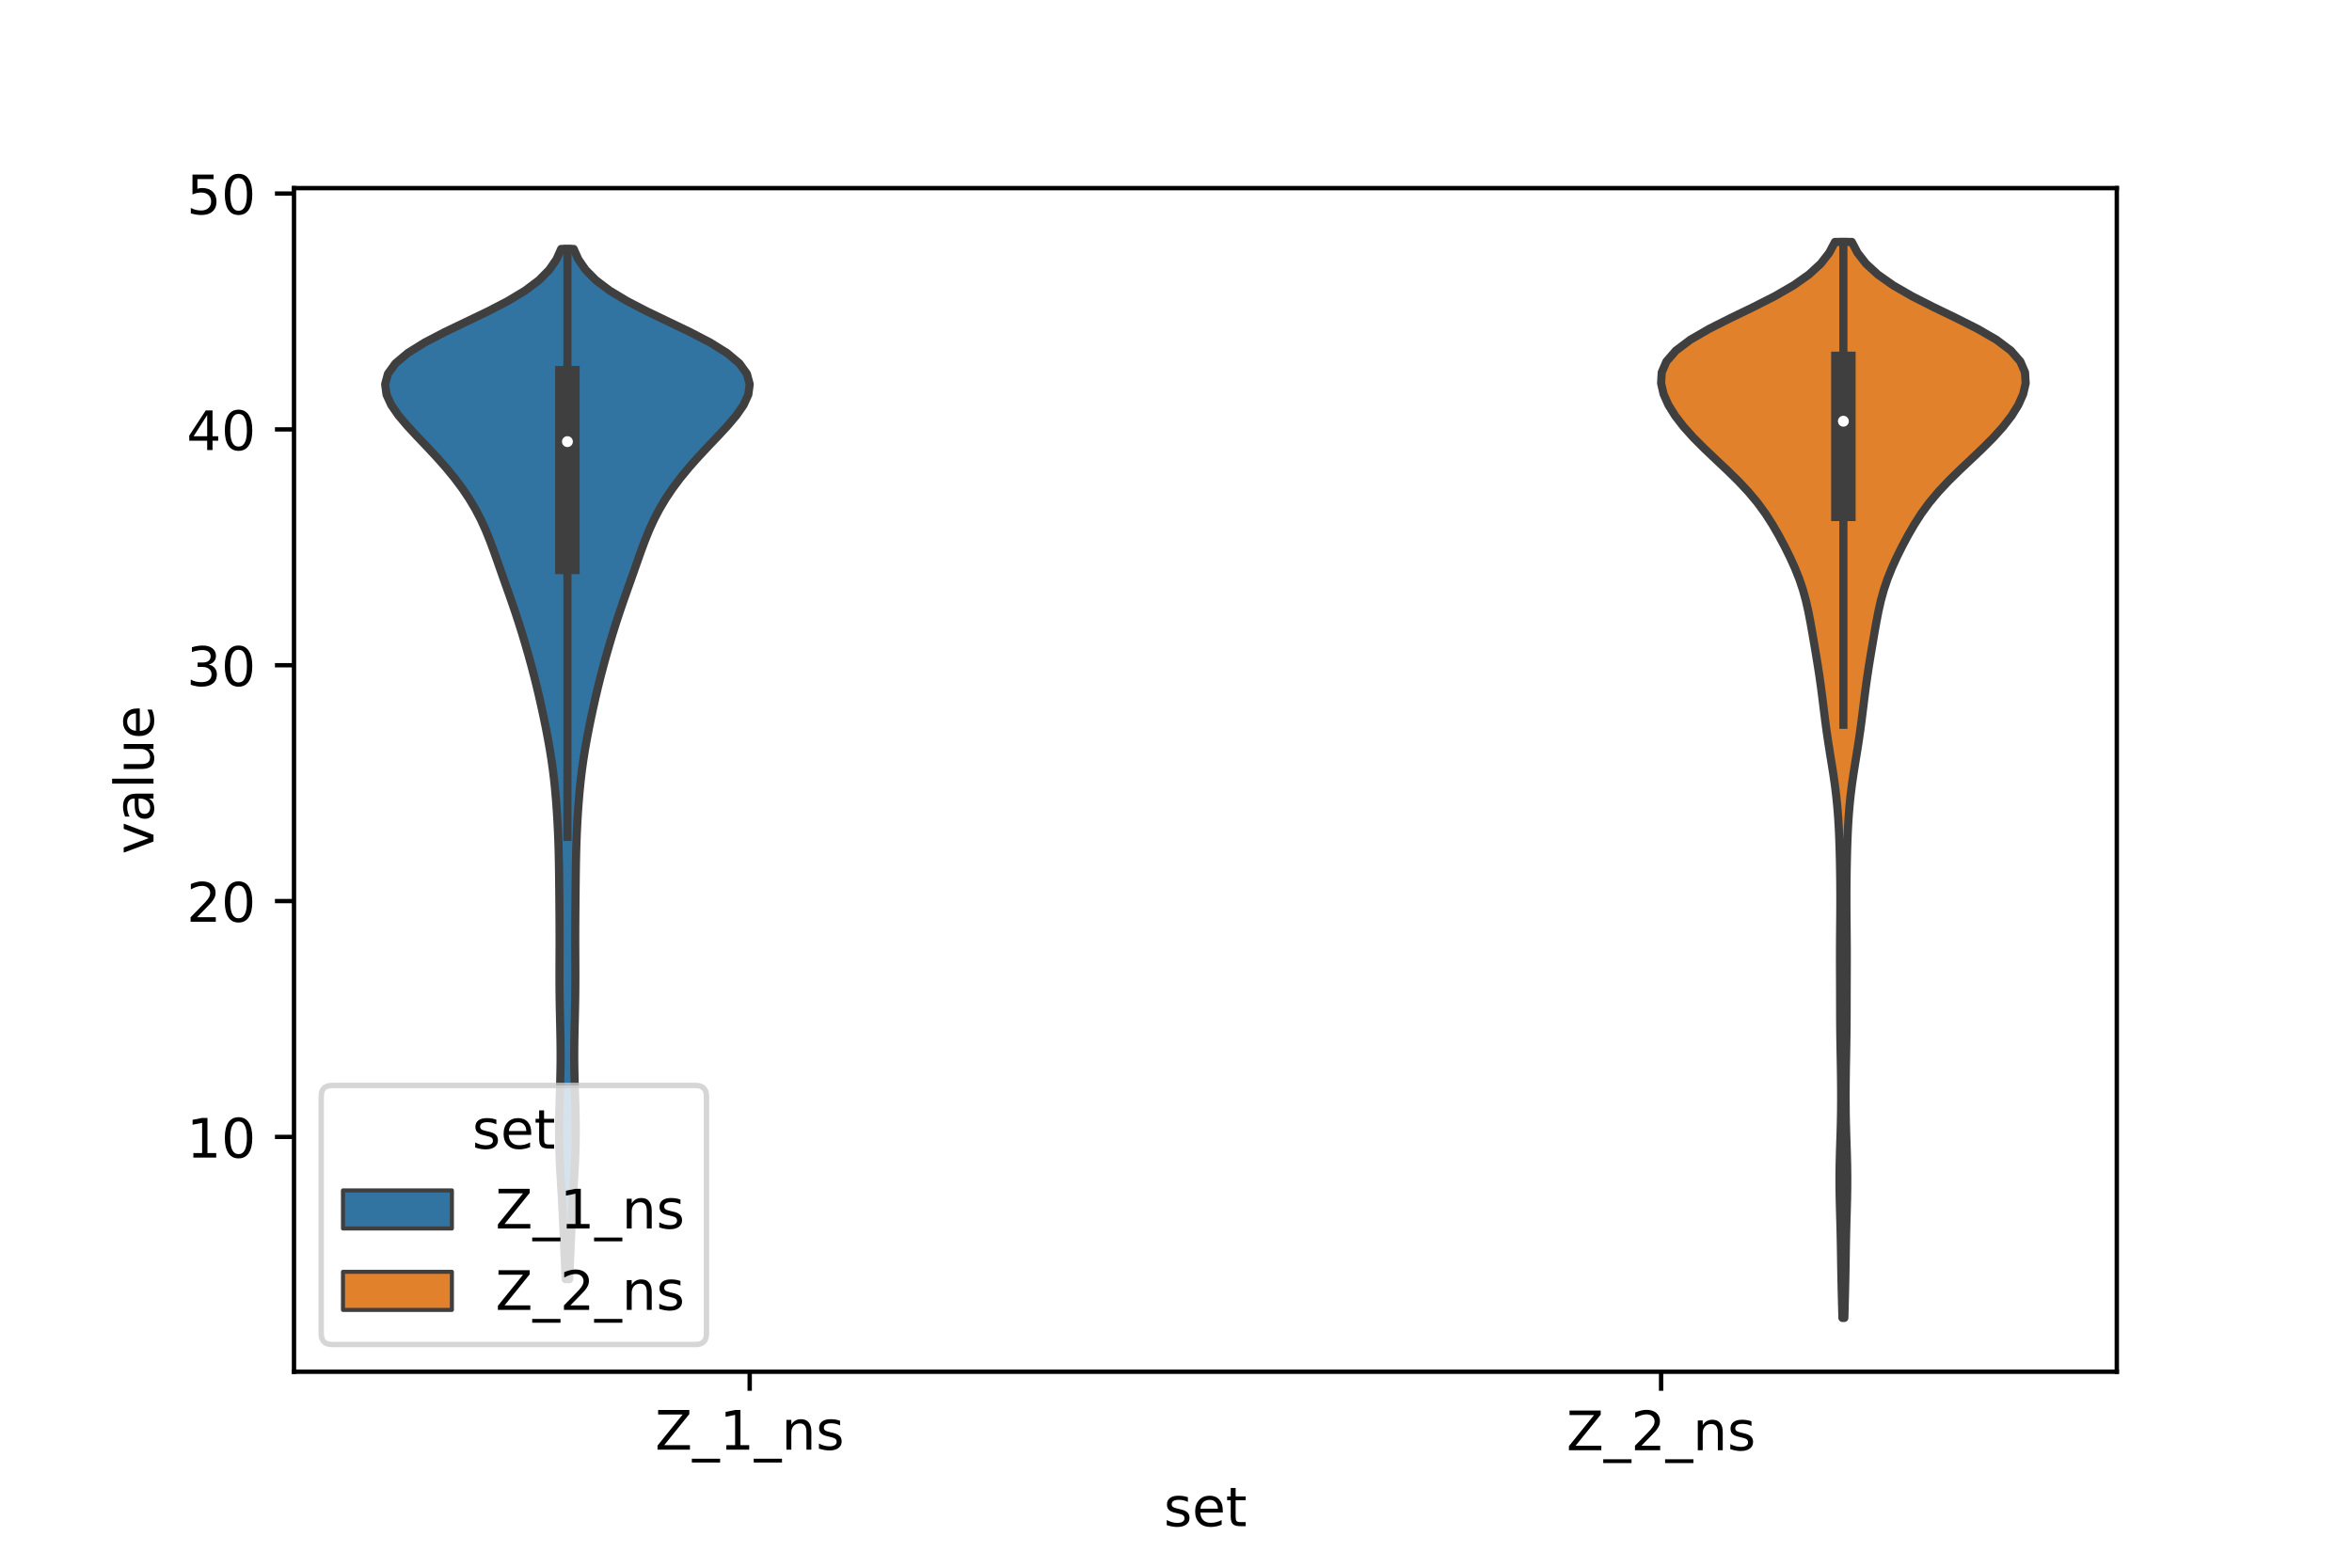 <?xml version="1.0" encoding="utf-8" standalone="no"?>
<!DOCTYPE svg PUBLIC "-//W3C//DTD SVG 1.1//EN"
  "http://www.w3.org/Graphics/SVG/1.1/DTD/svg11.dtd">
<!-- Created with matplotlib (https://matplotlib.org/) -->
<svg height="288pt" version="1.1" viewBox="0 0 432 288" width="432pt" xmlns="http://www.w3.org/2000/svg" xmlns:xlink="http://www.w3.org/1999/xlink">
 <defs>
  <style type="text/css">*{stroke-linecap:butt;stroke-linejoin:round;}</style>
 </defs>
 <g id="figure_1">
  <g id="patch_1">
   <path d="M 0 288 
L 432 288 
L 432 0 
L 0 0 
z
" style="fill:#ffffff;"/>
  </g>
  <g id="axes_1">
   <g id="patch_2">
    <path d="M 54 252 
L 388.8 252 
L 388.8 34.56 
L 54 34.56 
z
" style="fill:#ffffff;"/>
   </g>
   <g id="PolyCollection_1">
    <defs>
     <path d="M 104.544 -53.006 
L 103.896 -53.006 
L 103.809 -54.917 
L 103.721 -56.829 
L 103.636 -58.741 
L 103.552 -60.653 
L 103.469 -62.564 
L 103.38 -64.476 
L 103.282 -66.388 
L 103.175 -68.3 
L 103.062 -70.211 
L 102.95 -72.123 
L 102.848 -74.035 
L 102.766 -75.947 
L 102.71 -77.858 
L 102.686 -79.77 
L 102.693 -81.682 
L 102.727 -83.594 
L 102.779 -85.505 
L 102.84 -87.417 
L 102.897 -89.329 
L 102.941 -91.241 
L 102.965 -93.152 
L 102.965 -95.064 
L 102.944 -96.976 
L 102.908 -98.888 
L 102.865 -100.8 
L 102.823 -102.711 
L 102.789 -104.623 
L 102.768 -106.535 
L 102.76 -108.447 
L 102.763 -110.358 
L 102.771 -112.27 
L 102.778 -114.182 
L 102.779 -116.094 
L 102.773 -118.005 
L 102.761 -119.917 
L 102.745 -121.829 
L 102.728 -123.741 
L 102.709 -125.652 
L 102.687 -127.564 
L 102.658 -129.476 
L 102.617 -131.388 
L 102.56 -133.299 
L 102.484 -135.211 
L 102.388 -137.123 
L 102.271 -139.035 
L 102.131 -140.946 
L 101.965 -142.858 
L 101.768 -144.77 
L 101.536 -146.682 
L 101.266 -148.593 
L 100.958 -150.505 
L 100.617 -152.417 
L 100.248 -154.329 
L 99.856 -156.24 
L 99.444 -158.152 
L 99.013 -160.064 
L 98.559 -161.976 
L 98.08 -163.887 
L 97.576 -165.799 
L 97.049 -167.711 
L 96.498 -169.623 
L 95.925 -171.534 
L 95.327 -173.446 
L 94.701 -175.358 
L 94.049 -177.27 
L 93.378 -179.182 
L 92.699 -181.093 
L 92.024 -183.005 
L 91.354 -184.917 
L 90.676 -186.829 
L 89.965 -188.74 
L 89.189 -190.652 
L 88.315 -192.564 
L 87.319 -194.476 
L 86.182 -196.387 
L 84.897 -198.299 
L 83.463 -200.211 
L 81.889 -202.123 
L 80.192 -204.034 
L 78.407 -205.946 
L 76.589 -207.858 
L 74.815 -209.77 
L 73.196 -211.681 
L 71.869 -213.593 
L 70.995 -215.505 
L 70.74 -217.417 
L 71.256 -219.328 
L 72.641 -221.24 
L 74.914 -223.152 
L 77.983 -225.064 
L 81.651 -226.975 
L 85.635 -228.887 
L 89.617 -230.799 
L 93.302 -232.711 
L 96.47 -234.622 
L 99.006 -236.534 
L 100.897 -238.446 
L 102.215 -240.358 
L 103.073 -242.269 
L 105.367 -242.269 
L 105.367 -242.269 
L 106.225 -240.358 
L 107.543 -238.446 
L 109.434 -236.534 
L 111.97 -234.622 
L 115.138 -232.711 
L 118.823 -230.799 
L 122.805 -228.887 
L 126.789 -226.975 
L 130.457 -225.064 
L 133.526 -223.152 
L 135.799 -221.24 
L 137.184 -219.328 
L 137.7 -217.417 
L 137.445 -215.505 
L 136.571 -213.593 
L 135.244 -211.681 
L 133.625 -209.77 
L 131.851 -207.858 
L 130.033 -205.946 
L 128.248 -204.034 
L 126.551 -202.123 
L 124.977 -200.211 
L 123.543 -198.299 
L 122.258 -196.387 
L 121.121 -194.476 
L 120.125 -192.564 
L 119.251 -190.652 
L 118.475 -188.74 
L 117.764 -186.829 
L 117.086 -184.917 
L 116.416 -183.005 
L 115.741 -181.093 
L 115.062 -179.182 
L 114.391 -177.27 
L 113.739 -175.358 
L 113.113 -173.446 
L 112.515 -171.534 
L 111.942 -169.623 
L 111.391 -167.711 
L 110.864 -165.799 
L 110.36 -163.887 
L 109.881 -161.976 
L 109.427 -160.064 
L 108.996 -158.152 
L 108.584 -156.24 
L 108.192 -154.329 
L 107.823 -152.417 
L 107.482 -150.505 
L 107.174 -148.593 
L 106.904 -146.682 
L 106.672 -144.77 
L 106.475 -142.858 
L 106.309 -140.946 
L 106.169 -139.035 
L 106.052 -137.123 
L 105.956 -135.211 
L 105.88 -133.299 
L 105.823 -131.388 
L 105.782 -129.476 
L 105.753 -127.564 
L 105.731 -125.652 
L 105.712 -123.741 
L 105.695 -121.829 
L 105.679 -119.917 
L 105.667 -118.005 
L 105.661 -116.094 
L 105.662 -114.182 
L 105.669 -112.27 
L 105.677 -110.358 
L 105.68 -108.447 
L 105.672 -106.535 
L 105.651 -104.623 
L 105.617 -102.711 
L 105.575 -100.8 
L 105.532 -98.888 
L 105.496 -96.976 
L 105.475 -95.064 
L 105.475 -93.152 
L 105.499 -91.241 
L 105.543 -89.329 
L 105.6 -87.417 
L 105.661 -85.505 
L 105.713 -83.594 
L 105.747 -81.682 
L 105.754 -79.77 
L 105.73 -77.858 
L 105.674 -75.947 
L 105.592 -74.035 
L 105.49 -72.123 
L 105.378 -70.211 
L 105.265 -68.3 
L 105.158 -66.388 
L 105.06 -64.476 
L 104.971 -62.564 
L 104.888 -60.653 
L 104.804 -58.741 
L 104.719 -56.829 
L 104.631 -54.917 
L 104.544 -53.006 
z
" id="m390d32b921" style="stroke:#3f3f3f;stroke-width:1.5;"/>
    </defs>
    <g clip-path="url(#p847c7a6875)">
     <use style="fill:#3274a1;stroke:#3f3f3f;stroke-width:1.5;" x="0" xlink:href="#m390d32b921" y="288"/>
    </g>
   </g>
   <g id="PolyCollection_2">
    <defs>
     <path d="M 338.756 -45.884 
L 338.404 -45.884 
L 338.351 -47.88 
L 338.298 -49.877 
L 338.25 -51.874 
L 338.208 -53.87 
L 338.173 -55.867 
L 338.142 -57.864 
L 338.107 -59.86 
L 338.064 -61.857 
L 338.012 -63.854 
L 337.955 -65.851 
L 337.904 -67.847 
L 337.871 -69.844 
L 337.864 -71.841 
L 337.888 -73.837 
L 337.936 -75.834 
L 337.999 -77.831 
L 338.064 -79.827 
L 338.118 -81.824 
L 338.154 -83.821 
L 338.169 -85.818 
L 338.167 -87.814 
L 338.149 -89.811 
L 338.12 -91.808 
L 338.084 -93.804 
L 338.048 -95.801 
L 338.017 -97.798 
L 337.996 -99.794 
L 337.986 -101.791 
L 337.982 -103.788 
L 337.979 -105.784 
L 337.972 -107.781 
L 337.963 -109.778 
L 337.957 -111.775 
L 337.96 -113.771 
L 337.972 -115.768 
L 337.99 -117.765 
L 338.009 -119.761 
L 338.02 -121.758 
L 338.021 -123.755 
L 338.008 -125.751 
L 337.984 -127.748 
L 337.948 -129.745 
L 337.899 -131.741 
L 337.833 -133.738 
L 337.746 -135.735 
L 337.628 -137.732 
L 337.473 -139.728 
L 337.274 -141.725 
L 337.028 -143.722 
L 336.741 -145.718 
L 336.426 -147.715 
L 336.101 -149.712 
L 335.787 -151.708 
L 335.494 -153.705 
L 335.227 -155.702 
L 334.978 -157.699 
L 334.732 -159.695 
L 334.474 -161.692 
L 334.194 -163.689 
L 333.888 -165.685 
L 333.563 -167.682 
L 333.226 -169.679 
L 332.885 -171.675 
L 332.533 -173.672 
L 332.148 -175.669 
L 331.697 -177.665 
L 331.146 -179.662 
L 330.472 -181.659 
L 329.673 -183.656 
L 328.767 -185.652 
L 327.775 -187.649 
L 326.709 -189.646 
L 325.553 -191.642 
L 324.27 -193.639 
L 322.812 -195.636 
L 321.145 -197.632 
L 319.271 -199.629 
L 317.236 -201.626 
L 315.119 -203.622 
L 313.017 -205.619 
L 311.026 -207.616 
L 309.229 -209.613 
L 307.686 -211.609 
L 306.444 -213.606 
L 305.554 -215.603 
L 305.1 -217.599 
L 305.218 -219.596 
L 306.077 -221.593 
L 307.818 -223.589 
L 310.473 -225.586 
L 313.92 -227.583 
L 317.888 -229.58 
L 322.017 -231.576 
L 325.952 -233.573 
L 329.417 -235.57 
L 332.254 -237.566 
L 334.425 -239.563 
L 335.983 -241.56 
L 337.037 -243.556 
L 340.123 -243.556 
L 340.123 -243.556 
L 341.177 -241.56 
L 342.735 -239.563 
L 344.906 -237.566 
L 347.743 -235.57 
L 351.208 -233.573 
L 355.143 -231.576 
L 359.272 -229.58 
L 363.24 -227.583 
L 366.687 -225.586 
L 369.342 -223.589 
L 371.083 -221.593 
L 371.942 -219.596 
L 372.06 -217.599 
L 371.606 -215.603 
L 370.716 -213.606 
L 369.474 -211.609 
L 367.931 -209.613 
L 366.134 -207.616 
L 364.143 -205.619 
L 362.041 -203.622 
L 359.924 -201.626 
L 357.889 -199.629 
L 356.015 -197.632 
L 354.348 -195.636 
L 352.89 -193.639 
L 351.607 -191.642 
L 350.451 -189.646 
L 349.385 -187.649 
L 348.393 -185.652 
L 347.487 -183.656 
L 346.688 -181.659 
L 346.014 -179.662 
L 345.463 -177.665 
L 345.012 -175.669 
L 344.627 -173.672 
L 344.275 -171.675 
L 343.934 -169.679 
L 343.597 -167.682 
L 343.272 -165.685 
L 342.966 -163.689 
L 342.686 -161.692 
L 342.428 -159.695 
L 342.182 -157.699 
L 341.933 -155.702 
L 341.666 -153.705 
L 341.373 -151.708 
L 341.059 -149.712 
L 340.734 -147.715 
L 340.419 -145.718 
L 340.132 -143.722 
L 339.886 -141.725 
L 339.687 -139.728 
L 339.532 -137.732 
L 339.414 -135.735 
L 339.327 -133.738 
L 339.261 -131.741 
L 339.212 -129.745 
L 339.176 -127.748 
L 339.152 -125.751 
L 339.139 -123.755 
L 339.14 -121.758 
L 339.151 -119.761 
L 339.17 -117.765 
L 339.188 -115.768 
L 339.2 -113.771 
L 339.203 -111.775 
L 339.197 -109.778 
L 339.188 -107.781 
L 339.181 -105.784 
L 339.178 -103.788 
L 339.174 -101.791 
L 339.164 -99.794 
L 339.143 -97.798 
L 339.112 -95.801 
L 339.076 -93.804 
L 339.04 -91.808 
L 339.011 -89.811 
L 338.993 -87.814 
L 338.991 -85.818 
L 339.006 -83.821 
L 339.042 -81.824 
L 339.096 -79.827 
L 339.161 -77.831 
L 339.224 -75.834 
L 339.272 -73.837 
L 339.296 -71.841 
L 339.289 -69.844 
L 339.256 -67.847 
L 339.205 -65.851 
L 339.148 -63.854 
L 339.096 -61.857 
L 339.053 -59.86 
L 339.018 -57.864 
L 338.987 -55.867 
L 338.952 -53.87 
L 338.91 -51.874 
L 338.862 -49.877 
L 338.809 -47.88 
L 338.756 -45.884 
z
" id="m80048ed5ac" style="stroke:#3f3f3f;stroke-width:1.5;"/>
    </defs>
    <g clip-path="url(#p847c7a6875)">
     <use style="fill:#e1812c;stroke:#3f3f3f;stroke-width:1.5;" x="0" xlink:href="#m80048ed5ac" y="288"/>
    </g>
   </g>
   <g id="patch_3">
    <path clip-path="url(#p847c7a6875)" d="M 137.7 252.191 
L 137.7 252.191 
L 137.7 252.191 
L 137.7 252.191 
z
" style="fill:#3274a1;stroke:#3f3f3f;stroke-linejoin:miter;stroke-width:0.75;"/>
   </g>
   <g id="patch_4">
    <path clip-path="url(#p847c7a6875)" d="M 137.7 252.191 
L 137.7 252.191 
L 137.7 252.191 
L 137.7 252.191 
z
" style="fill:#e1812c;stroke:#3f3f3f;stroke-linejoin:miter;stroke-width:0.75;"/>
   </g>
   <g id="matplotlib.axis_1">
    <g id="xtick_1">
     <g id="line2d_1">
      <defs>
       <path d="M 0 0 
L 0 3.5 
" id="m7c3b751a67" style="stroke:#000000;stroke-width:0.8;"/>
      </defs>
      <g>
       <use style="stroke:#000000;stroke-width:0.8;" x="137.7" xlink:href="#m7c3b751a67" y="252"/>
      </g>
     </g>
     <g id="text_1">
      <!-- Z_1_ns -->
      <g transform="translate(120.32 266.32)scale(0.1 -0.1)">
       <defs>
        <path d="M 5.609 72.906 
L 62.891 72.906 
L 62.891 65.375 
L 16.797 8.297 
L 64.016 8.297 
L 64.016 0 
L 4.5 0 
L 4.5 7.516 
L 50.594 64.594 
L 5.609 64.594 
z
" id="DejaVuSans-90"/>
        <path d="M 50.984 -16.609 
L 50.984 -23.578 
L -0.984 -23.578 
L -0.984 -16.609 
z
" id="DejaVuSans-95"/>
        <path d="M 12.406 8.297 
L 28.516 8.297 
L 28.516 63.922 
L 10.984 60.406 
L 10.984 69.391 
L 28.422 72.906 
L 38.281 72.906 
L 38.281 8.297 
L 54.391 8.297 
L 54.391 0 
L 12.406 0 
z
" id="DejaVuSans-49"/>
        <path d="M 54.891 33.016 
L 54.891 0 
L 45.906 0 
L 45.906 32.719 
Q 45.906 40.484 42.875 44.328 
Q 39.844 48.188 33.797 48.188 
Q 26.516 48.188 22.312 43.547 
Q 18.109 38.922 18.109 30.906 
L 18.109 0 
L 9.078 0 
L 9.078 54.688 
L 18.109 54.688 
L 18.109 46.188 
Q 21.344 51.125 25.703 53.562 
Q 30.078 56 35.797 56 
Q 45.219 56 50.047 50.172 
Q 54.891 44.344 54.891 33.016 
z
" id="DejaVuSans-110"/>
        <path d="M 44.281 53.078 
L 44.281 44.578 
Q 40.484 46.531 36.375 47.5 
Q 32.281 48.484 27.875 48.484 
Q 21.188 48.484 17.844 46.438 
Q 14.5 44.391 14.5 40.281 
Q 14.5 37.156 16.891 35.375 
Q 19.281 33.594 26.516 31.984 
L 29.594 31.297 
Q 39.156 29.25 43.188 25.516 
Q 47.219 21.781 47.219 15.094 
Q 47.219 7.469 41.188 3.016 
Q 35.156 -1.422 24.609 -1.422 
Q 20.219 -1.422 15.453 -0.562 
Q 10.688 0.297 5.422 2 
L 5.422 11.281 
Q 10.406 8.688 15.234 7.391 
Q 20.062 6.109 24.812 6.109 
Q 31.156 6.109 34.562 8.281 
Q 37.984 10.453 37.984 14.406 
Q 37.984 18.062 35.516 20.016 
Q 33.062 21.969 24.703 23.781 
L 21.578 24.516 
Q 13.234 26.266 9.516 29.906 
Q 5.812 33.547 5.812 39.891 
Q 5.812 47.609 11.281 51.797 
Q 16.75 56 26.812 56 
Q 31.781 56 36.172 55.266 
Q 40.578 54.547 44.281 53.078 
z
" id="DejaVuSans-115"/>
       </defs>
       <use xlink:href="#DejaVuSans-90"/>
       <use x="68.506" xlink:href="#DejaVuSans-95"/>
       <use x="118.506" xlink:href="#DejaVuSans-49"/>
       <use x="182.129" xlink:href="#DejaVuSans-95"/>
       <use x="232.129" xlink:href="#DejaVuSans-110"/>
       <use x="295.508" xlink:href="#DejaVuSans-115"/>
      </g>
     </g>
    </g>
    <g id="xtick_2">
     <g id="line2d_2">
      <g>
       <use style="stroke:#000000;stroke-width:0.8;" x="305.1" xlink:href="#m7c3b751a67" y="252"/>
      </g>
     </g>
     <g id="text_2">
      <!-- Z_2_ns -->
      <g transform="translate(287.72 266.422)scale(0.1 -0.1)">
       <defs>
        <path d="M 19.188 8.297 
L 53.609 8.297 
L 53.609 0 
L 7.328 0 
L 7.328 8.297 
Q 12.938 14.109 22.625 23.891 
Q 32.328 33.688 34.812 36.531 
Q 39.547 41.844 41.422 45.531 
Q 43.312 49.219 43.312 52.781 
Q 43.312 58.594 39.234 62.25 
Q 35.156 65.922 28.609 65.922 
Q 23.969 65.922 18.812 64.312 
Q 13.672 62.703 7.812 59.422 
L 7.812 69.391 
Q 13.766 71.781 18.938 73 
Q 24.125 74.219 28.422 74.219 
Q 39.75 74.219 46.484 68.547 
Q 53.219 62.891 53.219 53.422 
Q 53.219 48.922 51.531 44.891 
Q 49.859 40.875 45.406 35.406 
Q 44.188 33.984 37.641 27.219 
Q 31.109 20.453 19.188 8.297 
z
" id="DejaVuSans-50"/>
       </defs>
       <use xlink:href="#DejaVuSans-90"/>
       <use x="68.506" xlink:href="#DejaVuSans-95"/>
       <use x="118.506" xlink:href="#DejaVuSans-50"/>
       <use x="182.129" xlink:href="#DejaVuSans-95"/>
       <use x="232.129" xlink:href="#DejaVuSans-110"/>
       <use x="295.508" xlink:href="#DejaVuSans-115"/>
      </g>
     </g>
    </g>
    <g id="text_3">
     <!-- set -->
     <g transform="translate(213.759 280.378)scale(0.1 -0.1)">
      <defs>
       <path d="M 56.203 29.594 
L 56.203 25.203 
L 14.891 25.203 
Q 15.484 15.922 20.484 11.062 
Q 25.484 6.203 34.422 6.203 
Q 39.594 6.203 44.453 7.469 
Q 49.312 8.734 54.109 11.281 
L 54.109 2.781 
Q 49.266 0.734 44.188 -0.344 
Q 39.109 -1.422 33.891 -1.422 
Q 20.797 -1.422 13.156 6.188 
Q 5.516 13.812 5.516 26.812 
Q 5.516 40.234 12.766 48.109 
Q 20.016 56 32.328 56 
Q 43.359 56 49.781 48.891 
Q 56.203 41.797 56.203 29.594 
z
M 47.219 32.234 
Q 47.125 39.594 43.094 43.984 
Q 39.062 48.391 32.422 48.391 
Q 24.906 48.391 20.391 44.141 
Q 15.875 39.891 15.188 32.172 
z
" id="DejaVuSans-101"/>
       <path d="M 18.312 70.219 
L 18.312 54.688 
L 36.812 54.688 
L 36.812 47.703 
L 18.312 47.703 
L 18.312 18.016 
Q 18.312 11.328 20.141 9.422 
Q 21.969 7.516 27.594 7.516 
L 36.812 7.516 
L 36.812 0 
L 27.594 0 
Q 17.188 0 13.234 3.875 
Q 9.281 7.766 9.281 18.016 
L 9.281 47.703 
L 2.688 47.703 
L 2.688 54.688 
L 9.281 54.688 
L 9.281 70.219 
z
" id="DejaVuSans-116"/>
      </defs>
      <use xlink:href="#DejaVuSans-115"/>
      <use x="52.1" xlink:href="#DejaVuSans-101"/>
      <use x="113.623" xlink:href="#DejaVuSans-116"/>
     </g>
    </g>
   </g>
   <g id="matplotlib.axis_2">
    <g id="ytick_1">
     <g id="line2d_3">
      <defs>
       <path d="M 0 0 
L -3.5 0 
" id="m88638f6635" style="stroke:#000000;stroke-width:0.8;"/>
      </defs>
      <g>
       <use style="stroke:#000000;stroke-width:0.8;" x="54" xlink:href="#m88638f6635" y="208.865"/>
      </g>
     </g>
     <g id="text_4">
      <!-- 10 -->
      <g transform="translate(34.275 212.664)scale(0.1 -0.1)">
       <defs>
        <path d="M 31.781 66.406 
Q 24.172 66.406 20.328 58.906 
Q 16.5 51.422 16.5 36.375 
Q 16.5 21.391 20.328 13.891 
Q 24.172 6.391 31.781 6.391 
Q 39.453 6.391 43.281 13.891 
Q 47.125 21.391 47.125 36.375 
Q 47.125 51.422 43.281 58.906 
Q 39.453 66.406 31.781 66.406 
z
M 31.781 74.219 
Q 44.047 74.219 50.516 64.516 
Q 56.984 54.828 56.984 36.375 
Q 56.984 17.969 50.516 8.266 
Q 44.047 -1.422 31.781 -1.422 
Q 19.531 -1.422 13.062 8.266 
Q 6.594 17.969 6.594 36.375 
Q 6.594 54.828 13.062 64.516 
Q 19.531 74.219 31.781 74.219 
z
" id="DejaVuSans-48"/>
       </defs>
       <use xlink:href="#DejaVuSans-49"/>
       <use x="63.623" xlink:href="#DejaVuSans-48"/>
      </g>
     </g>
    </g>
    <g id="ytick_2">
     <g id="line2d_4">
      <g>
       <use style="stroke:#000000;stroke-width:0.8;" x="54" xlink:href="#m88638f6635" y="165.538"/>
      </g>
     </g>
     <g id="text_5">
      <!-- 20 -->
      <g transform="translate(34.275 169.337)scale(0.1 -0.1)">
       <use xlink:href="#DejaVuSans-50"/>
       <use x="63.623" xlink:href="#DejaVuSans-48"/>
      </g>
     </g>
    </g>
    <g id="ytick_3">
     <g id="line2d_5">
      <g>
       <use style="stroke:#000000;stroke-width:0.8;" x="54" xlink:href="#m88638f6635" y="122.212"/>
      </g>
     </g>
     <g id="text_6">
      <!-- 30 -->
      <g transform="translate(34.275 126.011)scale(0.1 -0.1)">
       <defs>
        <path d="M 40.578 39.312 
Q 47.656 37.797 51.625 33 
Q 55.609 28.219 55.609 21.188 
Q 55.609 10.406 48.188 4.484 
Q 40.766 -1.422 27.094 -1.422 
Q 22.516 -1.422 17.656 -0.516 
Q 12.797 0.391 7.625 2.203 
L 7.625 11.719 
Q 11.719 9.328 16.594 8.109 
Q 21.484 6.891 26.812 6.891 
Q 36.078 6.891 40.938 10.547 
Q 45.797 14.203 45.797 21.188 
Q 45.797 27.641 41.281 31.266 
Q 36.766 34.906 28.719 34.906 
L 20.219 34.906 
L 20.219 43.016 
L 29.109 43.016 
Q 36.375 43.016 40.234 45.922 
Q 44.094 48.828 44.094 54.297 
Q 44.094 59.906 40.109 62.906 
Q 36.141 65.922 28.719 65.922 
Q 24.656 65.922 20.016 65.031 
Q 15.375 64.156 9.812 62.312 
L 9.812 71.094 
Q 15.438 72.656 20.344 73.438 
Q 25.25 74.219 29.594 74.219 
Q 40.828 74.219 47.359 69.109 
Q 53.906 64.016 53.906 55.328 
Q 53.906 49.266 50.438 45.094 
Q 46.969 40.922 40.578 39.312 
z
" id="DejaVuSans-51"/>
       </defs>
       <use xlink:href="#DejaVuSans-51"/>
       <use x="63.623" xlink:href="#DejaVuSans-48"/>
      </g>
     </g>
    </g>
    <g id="ytick_4">
     <g id="line2d_6">
      <g>
       <use style="stroke:#000000;stroke-width:0.8;" x="54" xlink:href="#m88638f6635" y="78.885"/>
      </g>
     </g>
     <g id="text_7">
      <!-- 40 -->
      <g transform="translate(34.275 82.684)scale(0.1 -0.1)">
       <defs>
        <path d="M 37.797 64.312 
L 12.891 25.391 
L 37.797 25.391 
z
M 35.203 72.906 
L 47.609 72.906 
L 47.609 25.391 
L 58.016 25.391 
L 58.016 17.188 
L 47.609 17.188 
L 47.609 0 
L 37.797 0 
L 37.797 17.188 
L 4.891 17.188 
L 4.891 26.703 
z
" id="DejaVuSans-52"/>
       </defs>
       <use xlink:href="#DejaVuSans-52"/>
       <use x="63.623" xlink:href="#DejaVuSans-48"/>
      </g>
     </g>
    </g>
    <g id="ytick_5">
     <g id="line2d_7">
      <g>
       <use style="stroke:#000000;stroke-width:0.8;" x="54" xlink:href="#m88638f6635" y="35.559"/>
      </g>
     </g>
     <g id="text_8">
      <!-- 50 -->
      <g transform="translate(34.275 39.358)scale(0.1 -0.1)">
       <defs>
        <path d="M 10.797 72.906 
L 49.516 72.906 
L 49.516 64.594 
L 19.828 64.594 
L 19.828 46.734 
Q 21.969 47.469 24.109 47.828 
Q 26.266 48.188 28.422 48.188 
Q 40.625 48.188 47.75 41.5 
Q 54.891 34.812 54.891 23.391 
Q 54.891 11.625 47.562 5.094 
Q 40.234 -1.422 26.906 -1.422 
Q 22.312 -1.422 17.547 -0.641 
Q 12.797 0.141 7.719 1.703 
L 7.719 11.625 
Q 12.109 9.234 16.797 8.062 
Q 21.484 6.891 26.703 6.891 
Q 35.156 6.891 40.078 11.328 
Q 45.016 15.766 45.016 23.391 
Q 45.016 31 40.078 35.438 
Q 35.156 39.891 26.703 39.891 
Q 22.75 39.891 18.812 39.016 
Q 14.891 38.141 10.797 36.281 
z
" id="DejaVuSans-53"/>
       </defs>
       <use xlink:href="#DejaVuSans-53"/>
       <use x="63.623" xlink:href="#DejaVuSans-48"/>
      </g>
     </g>
    </g>
    <g id="text_9">
     <!-- value -->
     <g transform="translate(28.195 156.938)rotate(-90)scale(0.1 -0.1)">
      <defs>
       <path d="M 2.984 54.688 
L 12.5 54.688 
L 29.594 8.797 
L 46.688 54.688 
L 56.203 54.688 
L 35.688 0 
L 23.484 0 
z
" id="DejaVuSans-118"/>
       <path d="M 34.281 27.484 
Q 23.391 27.484 19.188 25 
Q 14.984 22.516 14.984 16.5 
Q 14.984 11.719 18.141 8.906 
Q 21.297 6.109 26.703 6.109 
Q 34.188 6.109 38.703 11.406 
Q 43.219 16.703 43.219 25.484 
L 43.219 27.484 
z
M 52.203 31.203 
L 52.203 0 
L 43.219 0 
L 43.219 8.297 
Q 40.141 3.328 35.547 0.953 
Q 30.953 -1.422 24.312 -1.422 
Q 15.922 -1.422 10.953 3.297 
Q 6 8.016 6 15.922 
Q 6 25.141 12.172 29.828 
Q 18.359 34.516 30.609 34.516 
L 43.219 34.516 
L 43.219 35.406 
Q 43.219 41.609 39.141 45 
Q 35.062 48.391 27.688 48.391 
Q 23 48.391 18.547 47.266 
Q 14.109 46.141 10.016 43.891 
L 10.016 52.203 
Q 14.938 54.109 19.578 55.047 
Q 24.219 56 28.609 56 
Q 40.484 56 46.344 49.844 
Q 52.203 43.703 52.203 31.203 
z
" id="DejaVuSans-97"/>
       <path d="M 9.422 75.984 
L 18.406 75.984 
L 18.406 0 
L 9.422 0 
z
" id="DejaVuSans-108"/>
       <path d="M 8.5 21.578 
L 8.5 54.688 
L 17.484 54.688 
L 17.484 21.922 
Q 17.484 14.156 20.5 10.266 
Q 23.531 6.391 29.594 6.391 
Q 36.859 6.391 41.078 11.031 
Q 45.312 15.672 45.312 23.688 
L 45.312 54.688 
L 54.297 54.688 
L 54.297 0 
L 45.312 0 
L 45.312 8.406 
Q 42.047 3.422 37.719 1 
Q 33.406 -1.422 27.688 -1.422 
Q 18.266 -1.422 13.375 4.438 
Q 8.5 10.297 8.5 21.578 
z
M 31.109 56 
z
" id="DejaVuSans-117"/>
      </defs>
      <use xlink:href="#DejaVuSans-118"/>
      <use x="59.18" xlink:href="#DejaVuSans-97"/>
      <use x="120.459" xlink:href="#DejaVuSans-108"/>
      <use x="148.242" xlink:href="#DejaVuSans-117"/>
      <use x="211.621" xlink:href="#DejaVuSans-101"/>
     </g>
    </g>
   </g>
   <g id="line2d_8">
    <path clip-path="url(#p847c7a6875)" d="M 104.22 153.742 
L 104.22 45.731 
" style="fill:none;stroke:#3f3f3f;stroke-linecap:square;stroke-width:1.5;"/>
   </g>
   <g id="line2d_9">
    <path clip-path="url(#p847c7a6875)" d="M 104.22 103.222 
L 104.22 69.48 
" style="fill:none;stroke:#3f3f3f;stroke-linecap:square;stroke-width:4.5;"/>
   </g>
   <g id="line2d_10">
    <path clip-path="url(#p847c7a6875)" d="M 338.58 133.152 
L 338.58 44.444 
" style="fill:none;stroke:#3f3f3f;stroke-linecap:square;stroke-width:1.5;"/>
   </g>
   <g id="line2d_11">
    <path clip-path="url(#p847c7a6875)" d="M 338.58 93.479 
L 338.58 66.855 
" style="fill:none;stroke:#3f3f3f;stroke-linecap:square;stroke-width:4.5;"/>
   </g>
   <g id="patch_5">
    <path d="M 54 252 
L 54 34.56 
" style="fill:none;stroke:#000000;stroke-linecap:square;stroke-linejoin:miter;stroke-width:0.8;"/>
   </g>
   <g id="patch_6">
    <path d="M 388.8 252 
L 388.8 34.56 
" style="fill:none;stroke:#000000;stroke-linecap:square;stroke-linejoin:miter;stroke-width:0.8;"/>
   </g>
   <g id="patch_7">
    <path d="M 54 252 
L 388.8 252 
" style="fill:none;stroke:#000000;stroke-linecap:square;stroke-linejoin:miter;stroke-width:0.8;"/>
   </g>
   <g id="patch_8">
    <path d="M 54 34.56 
L 388.8 34.56 
" style="fill:none;stroke:#000000;stroke-linecap:square;stroke-linejoin:miter;stroke-width:0.8;"/>
   </g>
   <g id="PathCollection_1">
    <defs>
     <path d="M 0 1.5 
C 0.398 1.5 0.779 1.342 1.061 1.061 
C 1.342 0.779 1.5 0.398 1.5 0 
C 1.5 -0.398 1.342 -0.779 1.061 -1.061 
C 0.779 -1.342 0.398 -1.5 0 -1.5 
C -0.398 -1.5 -0.779 -1.342 -1.061 -1.061 
C -1.342 -0.779 -1.5 -0.398 -1.5 0 
C -1.5 0.398 -1.342 0.779 -1.061 1.061 
C -0.779 1.342 -0.398 1.5 0 1.5 
z
" id="mbb7f966c42" style="stroke:#3f3f3f;"/>
    </defs>
    <g clip-path="url(#p847c7a6875)">
     <use style="fill:#ffffff;stroke:#3f3f3f;" x="104.22" xlink:href="#mbb7f966c42" y="81.131"/>
    </g>
   </g>
   <g id="PathCollection_2">
    <g clip-path="url(#p847c7a6875)">
     <use style="fill:#ffffff;stroke:#3f3f3f;" x="338.58" xlink:href="#mbb7f966c42" y="77.381"/>
    </g>
   </g>
   <g id="legend_1">
    <g id="patch_9">
     <path d="M 61 247 
L 127.759 247 
Q 129.759 247 129.759 245 
L 129.759 201.409 
Q 129.759 199.409 127.759 199.409 
L 61 199.409 
Q 59 199.409 59 201.409 
L 59 245 
Q 59 247 61 247 
z
" style="fill:#ffffff;opacity:0.8;stroke:#cccccc;stroke-linejoin:miter;"/>
    </g>
    <g id="text_10">
     <!-- set -->
     <g transform="translate(86.738 211.008)scale(0.1 -0.1)">
      <use xlink:href="#DejaVuSans-115"/>
      <use x="52.1" xlink:href="#DejaVuSans-101"/>
      <use x="113.623" xlink:href="#DejaVuSans-116"/>
     </g>
    </g>
    <g id="patch_10">
     <path d="M 63 225.686 
L 83 225.686 
L 83 218.686 
L 63 218.686 
z
" style="fill:#3274a1;stroke:#3f3f3f;stroke-linejoin:miter;stroke-width:0.75;"/>
    </g>
    <g id="text_11">
     <!-- Z_1_ns -->
     <g transform="translate(91 225.686)scale(0.1 -0.1)">
      <use xlink:href="#DejaVuSans-90"/>
      <use x="68.506" xlink:href="#DejaVuSans-95"/>
      <use x="118.506" xlink:href="#DejaVuSans-49"/>
      <use x="182.129" xlink:href="#DejaVuSans-95"/>
      <use x="232.129" xlink:href="#DejaVuSans-110"/>
      <use x="295.508" xlink:href="#DejaVuSans-115"/>
     </g>
    </g>
    <g id="patch_11">
     <path d="M 63 240.642 
L 83 240.642 
L 83 233.642 
L 63 233.642 
z
" style="fill:#e1812c;stroke:#3f3f3f;stroke-linejoin:miter;stroke-width:0.75;"/>
    </g>
    <g id="text_12">
     <!-- Z_2_ns -->
     <g transform="translate(91 240.642)scale(0.1 -0.1)">
      <use xlink:href="#DejaVuSans-90"/>
      <use x="68.506" xlink:href="#DejaVuSans-95"/>
      <use x="118.506" xlink:href="#DejaVuSans-50"/>
      <use x="182.129" xlink:href="#DejaVuSans-95"/>
      <use x="232.129" xlink:href="#DejaVuSans-110"/>
      <use x="295.508" xlink:href="#DejaVuSans-115"/>
     </g>
    </g>
   </g>
  </g>
 </g>
 <defs>
  <clipPath id="p847c7a6875">
   <rect height="217.44" width="334.8" x="54" y="34.56"/>
  </clipPath>
 </defs>
</svg>
